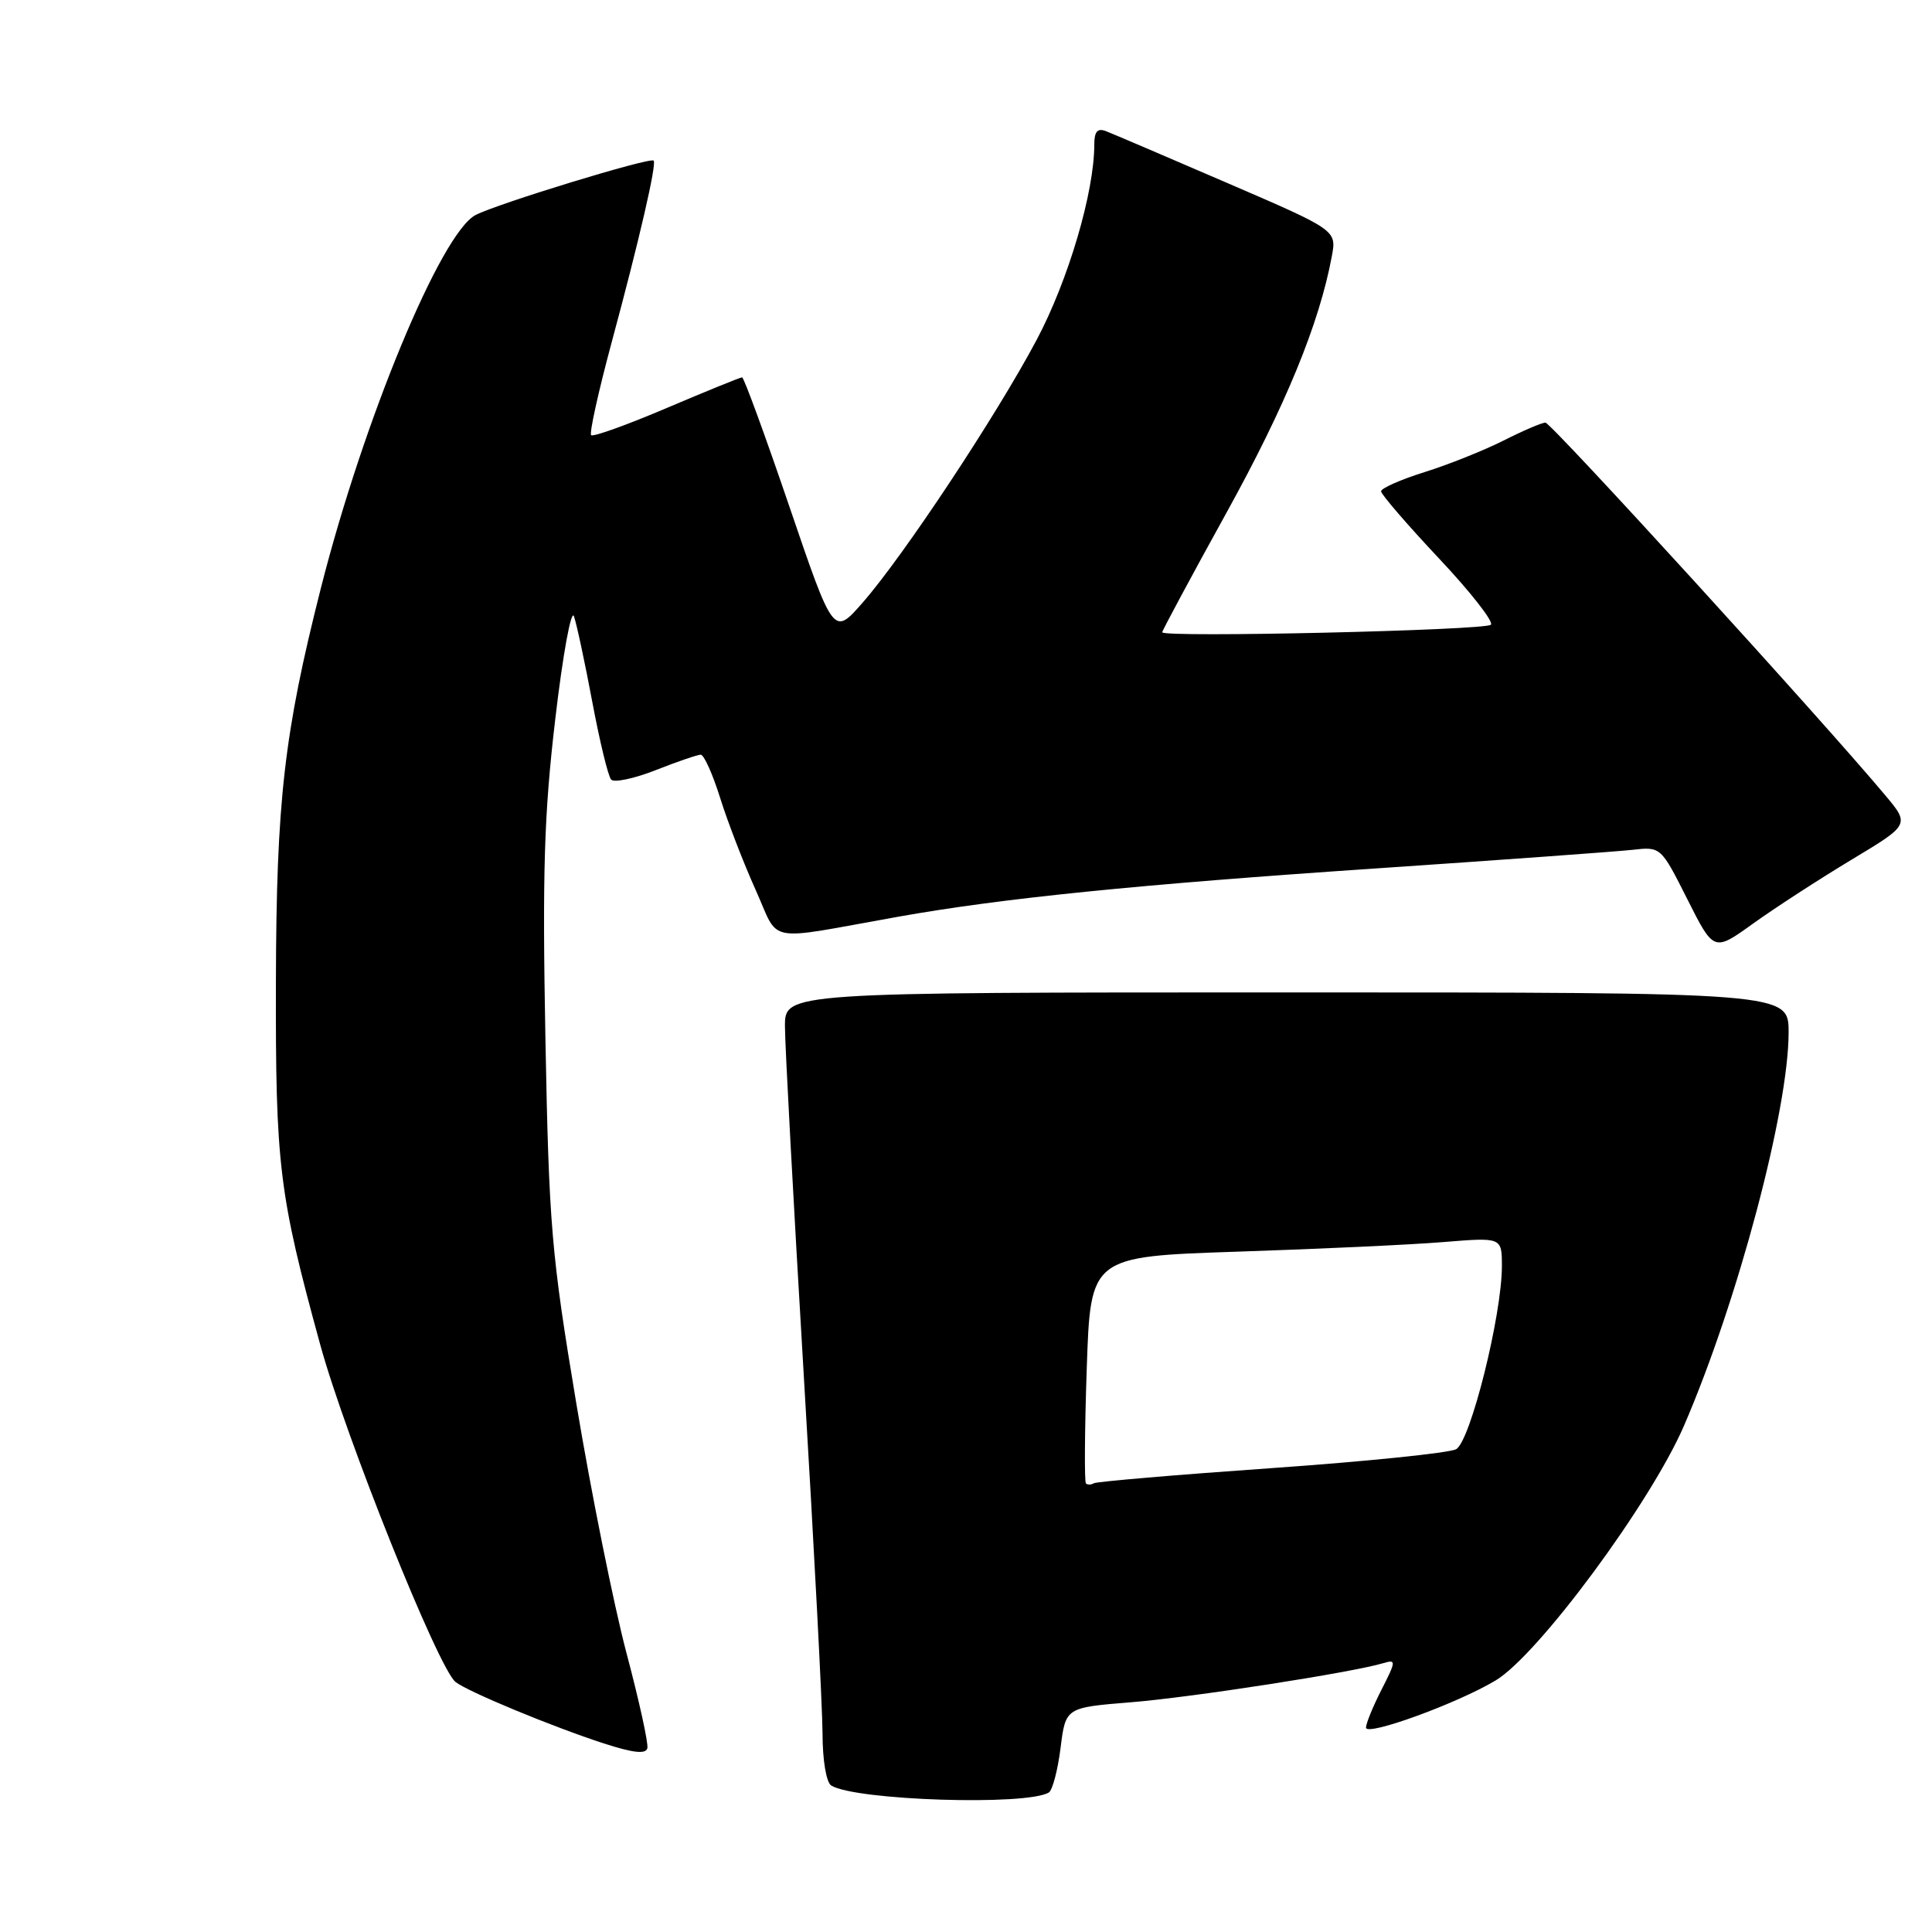 <?xml version="1.0" encoding="UTF-8" standalone="no"?>
<!DOCTYPE svg PUBLIC "-//W3C//DTD SVG 1.1//EN" "http://www.w3.org/Graphics/SVG/1.1/DTD/svg11.dtd" >
<svg xmlns="http://www.w3.org/2000/svg" xmlns:xlink="http://www.w3.org/1999/xlink" version="1.1" viewBox="0 0 256 256">
 <g >
 <path fill="currentColor"
d=" M 138.98 237.51 C 139.46 237.21 140.16 234.56 140.53 231.61 C 141.20 226.26 141.20 226.26 149.85 225.56 C 157.94 224.91 179.26 221.60 183.32 220.37 C 185.01 219.86 184.99 220.10 183.07 223.87 C 181.93 226.10 181.00 228.37 181.00 228.92 C 181.00 230.11 193.02 225.75 198.16 222.68 C 203.80 219.32 218.71 199.16 223.15 188.89 C 230.26 172.42 237.00 147.08 237.00 136.79 C 237.00 131.50 237.00 131.50 170.50 131.50 C 104.00 131.50 104.00 131.50 104.01 136.00 C 104.01 138.47 105.13 159.18 106.49 182.00 C 107.86 204.82 108.98 226.29 108.99 229.69 C 108.99 233.24 109.49 236.18 110.14 236.59 C 113.35 238.57 136.09 239.30 138.98 237.51 Z  M 83.00 218.99 C 81.33 212.67 78.34 197.82 76.37 186.00 C 73.05 166.12 72.74 162.48 72.27 137.59 C 71.86 115.55 72.09 107.89 73.58 95.25 C 74.57 86.77 75.69 80.65 76.05 81.66 C 76.41 82.67 77.50 87.78 78.48 93.00 C 79.46 98.22 80.58 102.86 80.98 103.30 C 81.37 103.73 84.03 103.17 86.88 102.05 C 89.74 100.92 92.43 100.00 92.85 100.00 C 93.28 100.00 94.44 102.59 95.43 105.75 C 96.42 108.91 98.53 114.37 100.11 117.88 C 103.39 125.14 101.02 124.68 118.97 121.48 C 132.75 119.02 150.64 117.21 182.50 115.06 C 199.00 113.94 214.20 112.84 216.28 112.61 C 220.07 112.18 220.07 112.18 223.58 119.15 C 227.09 126.12 227.09 126.12 232.29 122.38 C 235.16 120.32 241.00 116.53 245.28 113.95 C 253.07 109.27 253.07 109.27 249.78 105.35 C 241.40 95.33 205.53 56.00 204.78 56.00 C 204.31 56.00 201.81 57.07 199.22 58.38 C 196.62 59.69 191.91 61.57 188.75 62.56 C 185.59 63.55 183.00 64.70 183.00 65.10 C 183.00 65.50 186.44 69.49 190.63 73.95 C 194.83 78.41 197.95 82.39 197.55 82.78 C 196.81 83.53 154.00 84.51 154.00 83.78 C 154.00 83.56 157.83 76.42 162.52 67.93 C 170.35 53.76 174.81 42.89 176.47 33.98 C 177.12 30.50 177.12 30.50 162.58 24.23 C 154.59 20.78 147.36 17.69 146.52 17.37 C 145.42 16.95 145.00 17.44 145.00 19.14 C 145.00 25.46 141.57 37.09 137.38 45.00 C 132.04 55.06 119.70 73.70 114.28 79.88 C 110.44 84.26 110.44 84.26 104.60 67.13 C 101.39 57.71 98.57 50.00 98.33 50.00 C 98.09 50.00 93.60 51.83 88.35 54.06 C 83.09 56.30 78.59 57.92 78.33 57.66 C 78.07 57.40 79.30 51.86 81.05 45.35 C 84.70 31.84 87.04 21.70 86.61 21.28 C 86.14 20.80 65.93 26.98 63.02 28.49 C 58.45 30.85 48.16 55.67 42.51 77.96 C 37.64 97.18 36.62 106.11 36.56 130.00 C 36.50 154.44 36.95 158.18 42.43 178.17 C 45.78 190.38 58.04 220.98 60.35 222.86 C 61.88 224.11 73.13 228.78 80.00 231.01 C 83.92 232.28 85.58 232.46 85.78 231.64 C 85.93 231.00 84.68 225.31 83.00 218.99 Z  M 143.89 196.56 C 143.68 196.35 143.72 189.50 144.00 181.34 C 144.50 166.50 144.50 166.50 164.00 165.85 C 174.72 165.50 186.99 164.93 191.25 164.58 C 199.00 163.95 199.00 163.95 199.01 167.73 C 199.02 174.24 194.83 191.02 192.94 192.03 C 192.00 192.53 180.97 193.66 168.41 194.54 C 155.86 195.42 145.30 196.32 144.94 196.54 C 144.57 196.76 144.10 196.77 143.89 196.56 Z "/>
</g>
</svg>